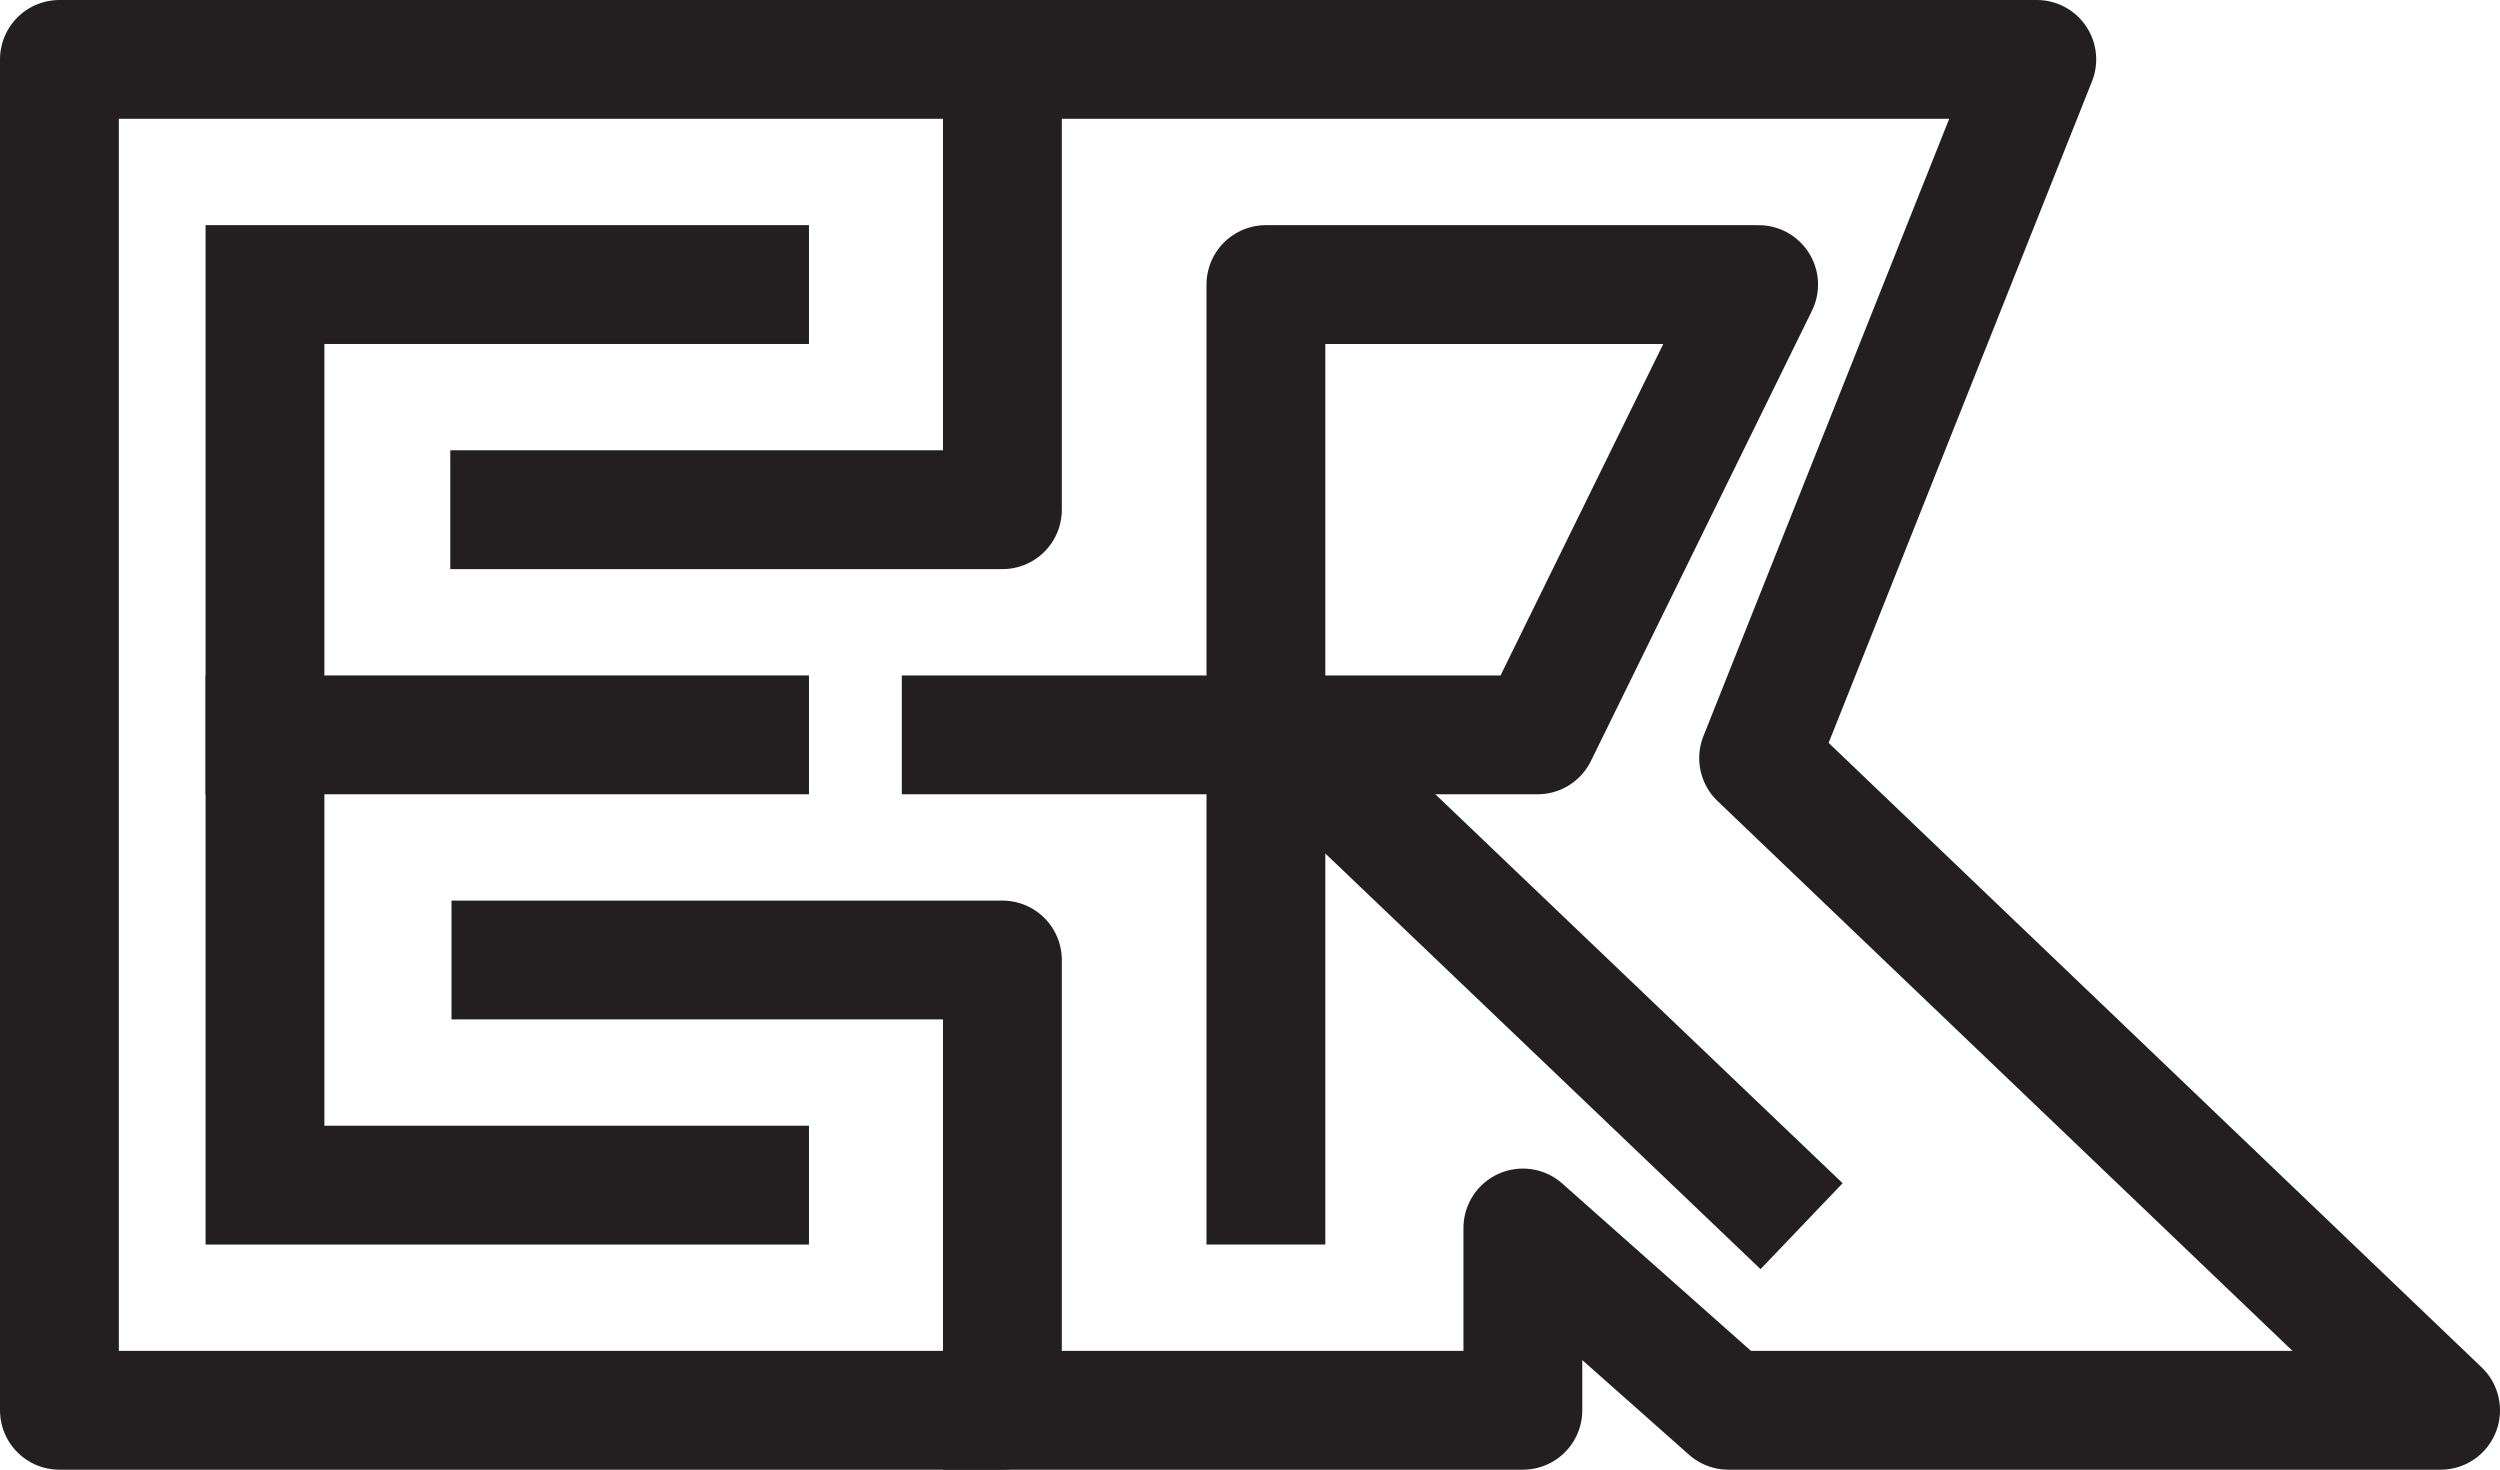 <svg xmlns="http://www.w3.org/2000/svg" viewBox="0 0 799.48 470"><defs><style>.cls-1,.cls-2{fill:none;stroke:#231f20;stroke-linecap:square;stroke-width:38px;}.cls-1{stroke-linejoin:round;}.cls-2{stroke-miterlimit:10;}</style></defs><title>Asset 1</title><g id="Layer_2" data-name="Layer 2"><g id="Layer_1-2" data-name="Layer 1"><polyline class="cls-1" points="163 163 320.56 163 320.56 19 19 19 19 451 320.56 451 320.56 307 163.39 307"/><polyline class="cls-2" points="239.7 91 84.74 91 84.74 379 239.7 379"/><line class="cls-2" x1="239.7" y1="235" x2="84.74" y2="235"/><polyline class="cls-1" points="307.39 235 491.7 235 562.39 91 404.83 91 404.83 379"/><line class="cls-1" x1="562.39" y1="379" x2="411.61" y2="235"/><polyline class="cls-1" points="320.56 19 651.35 19 562.39 242.44 780.48 451 552.74 451 487 392.7 487 451 320.56 451"/></g></g></svg>